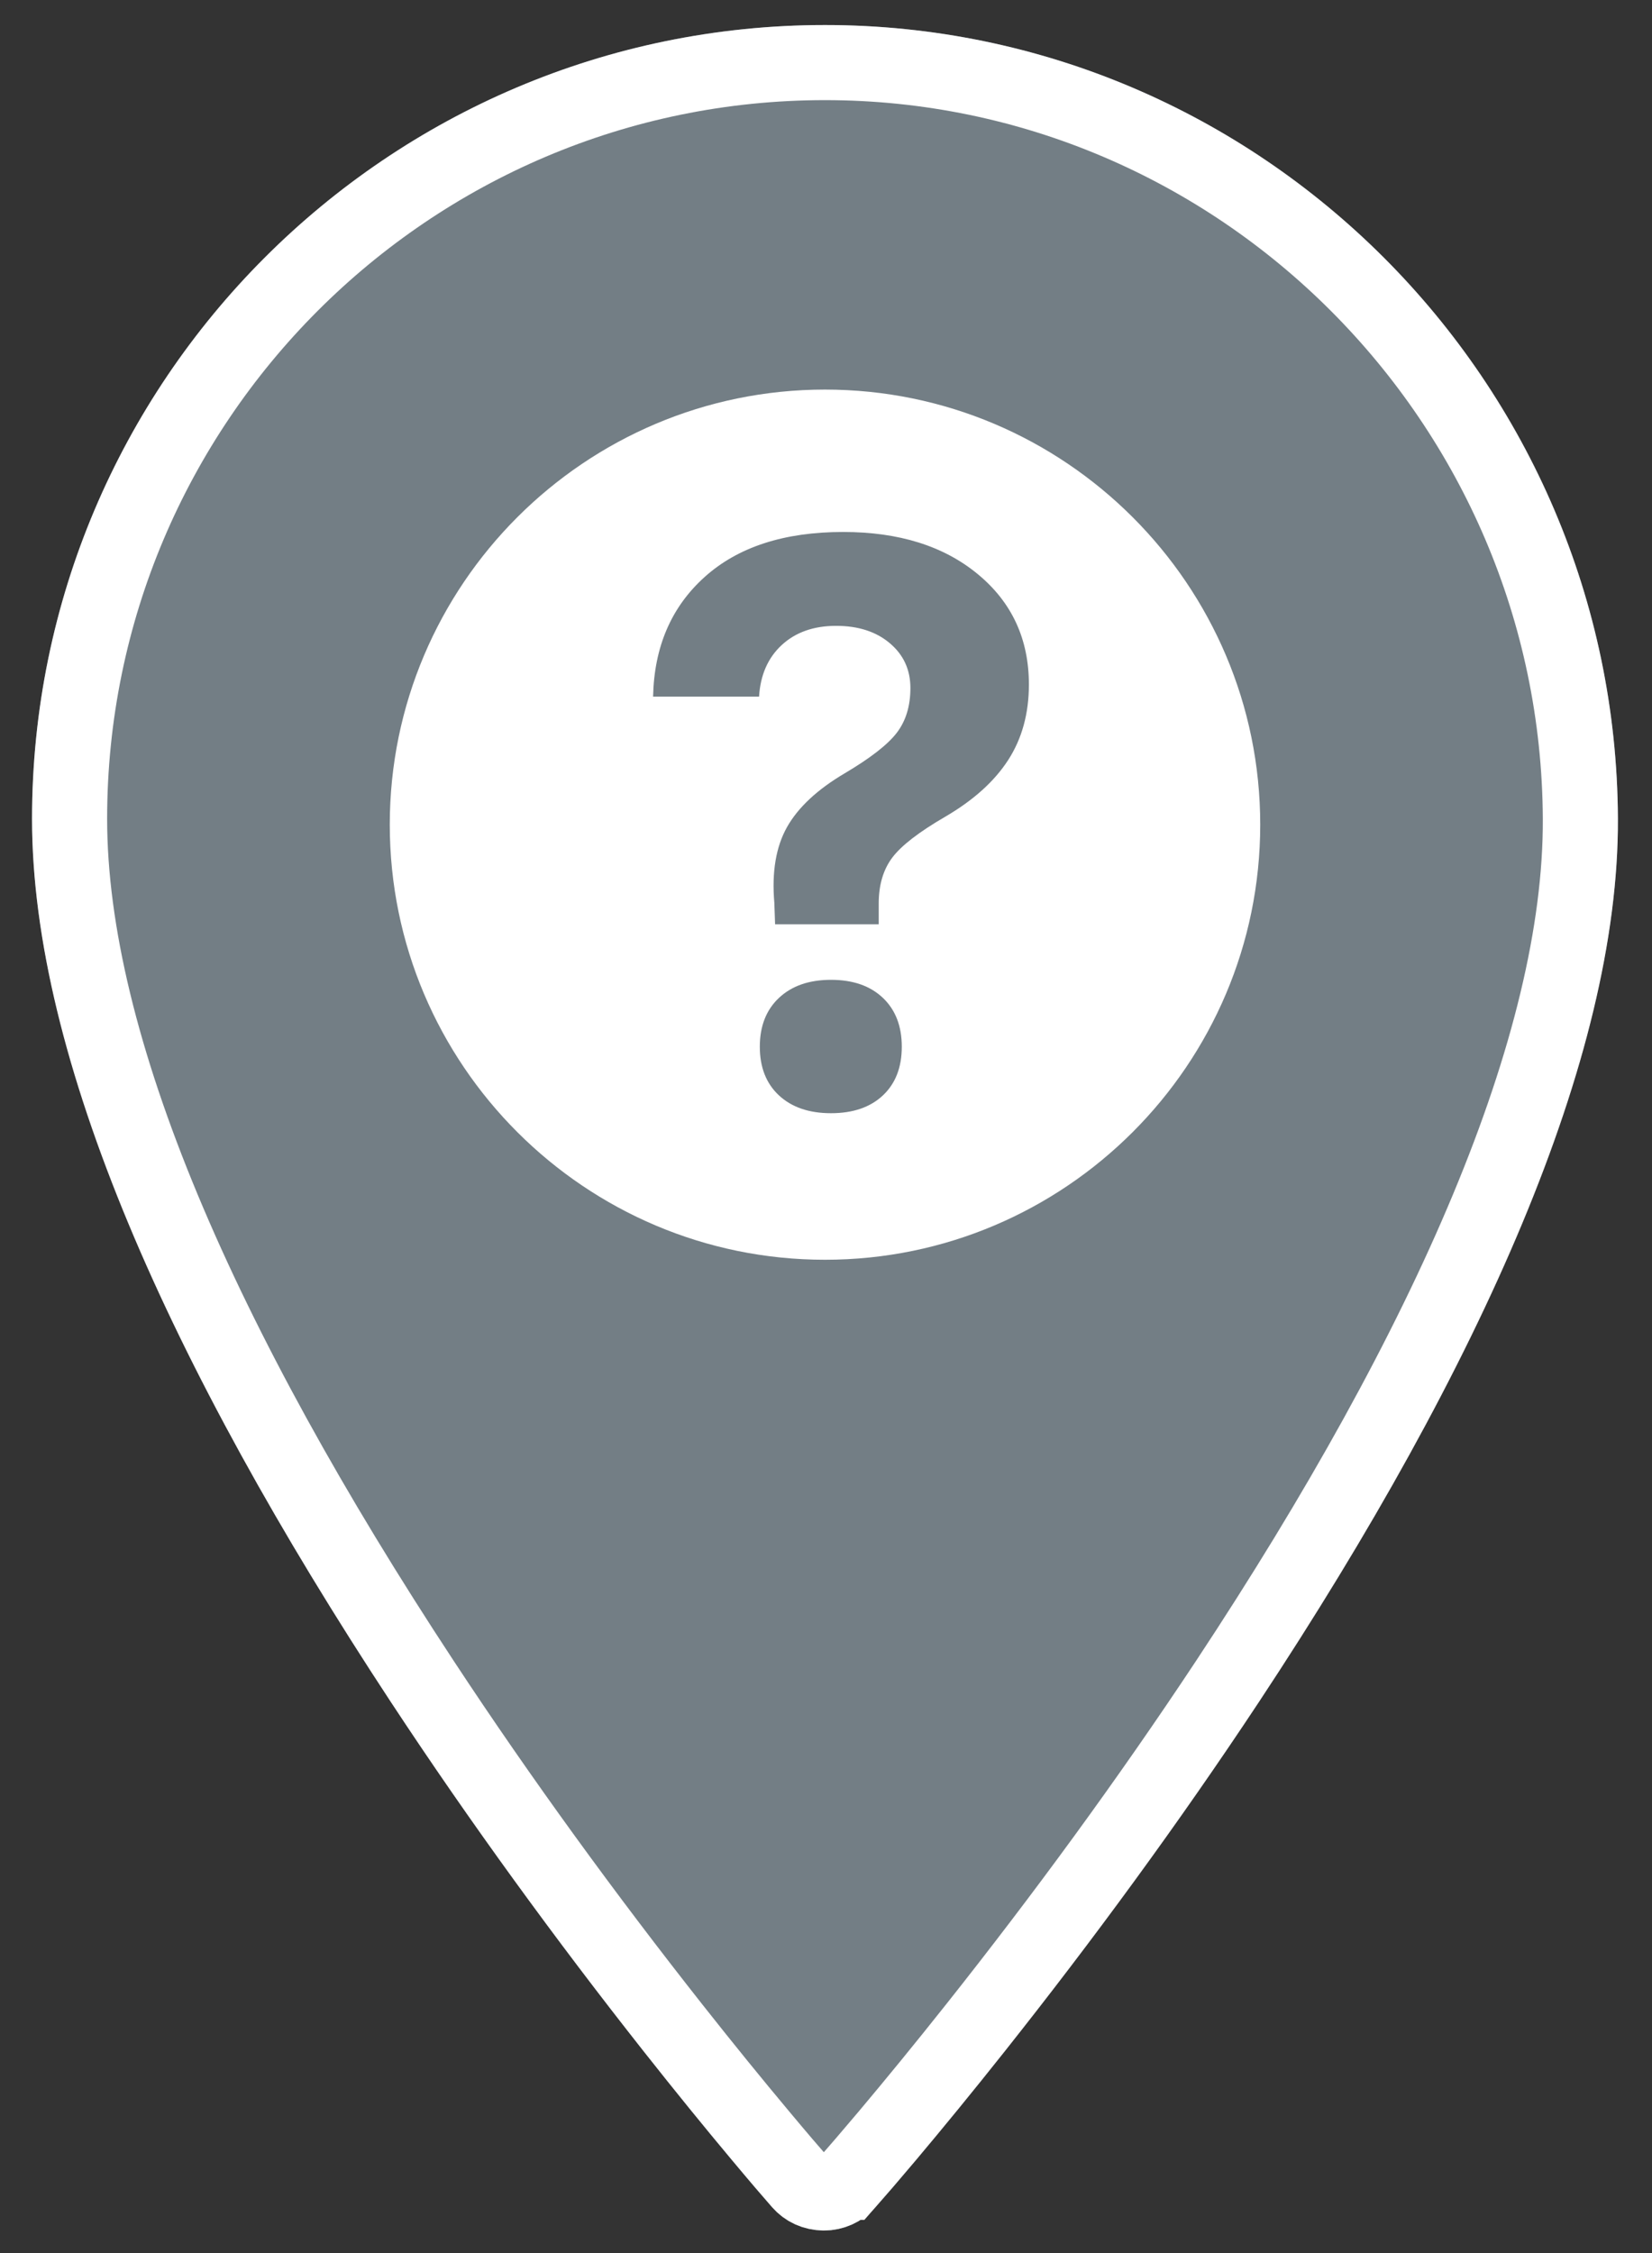 <?xml version="1.0" encoding="UTF-8"?>
<svg width="33px" height="45px" viewBox="0 0 33 45" version="1.1" xmlns="http://www.w3.org/2000/svg" xmlns:xlink="http://www.w3.org/1999/xlink">
    <rect x="0" y="0" width="33" height="45" fill="#333333" stroke="none"/>
    <!-- Generator: Sketch 44.1 (41455) - http://www.bohemiancoding.com/sketch -->
    <title>pin_Question@2x</title>
    <desc>Created with Sketch.</desc>
    <defs>
        <path d="M17.489,44.084 C17.227,44.381 16.852,44.55 16.456,44.55 C16.039,44.541 15.682,44.379 15.421,44.081 C14.817,43.393 0.64,27.096 0.64,16.354 C0.64,7.612 7.745,0.5 16.48,0.5 C25.174,0.5 32.28,7.609 32.319,16.347 C32.368,27.096 18.096,43.396 17.489,44.084 Z M22.727,16.471 C22.727,13.028 19.925,10.226 16.48,10.226 C13.035,10.226 10.232,13.028 10.232,16.471 C10.232,19.915 13.035,22.715 16.48,22.715 C19.925,22.715 22.727,19.915 22.727,16.471 Z" id="path-1"></path>
    </defs>
    <g id="Symbols" stroke="none" stroke-width="1" fill="none" fill-rule="evenodd">
        <g id="Icon/Pin/Grey">
            <g id="Group-2">
                <g id="Combined-Shape">
                    <use fill="#737E85" fill-rule="evenodd" xlink:href="#path-1"></use>
                    <path stroke="#FFFFFF" stroke-width="1.5" d="M16.926,43.588 L16.927,43.588 C17.105,43.386 17.379,43.068 17.729,42.653 C18.268,42.012 18.857,41.293 19.482,40.505 C21.219,38.316 22.936,35.978 24.525,33.575 C28.957,26.867 31.59,20.877 31.569,16.351 C31.531,8.025 24.76,1.25 16.48,1.25 C8.16,1.25 1.39,8.026 1.39,16.354 C1.39,20.88 4.019,26.869 8.431,33.576 C10.011,35.978 11.719,38.316 13.445,40.504 C14.067,41.292 14.652,42.011 15.188,42.651 C15.535,43.067 15.81,43.388 15.985,43.587 C16.105,43.724 16.263,43.796 16.456,43.8 C16.637,43.8 16.807,43.723 16.926,43.588 Z M23.477,16.471 C23.477,20.329 20.339,23.465 16.48,23.465 C12.621,23.465 9.482,20.329 9.482,16.471 C9.482,12.614 12.621,9.476 16.48,9.476 C20.339,9.476 23.477,12.613 23.477,16.471 Z"></path>
                </g>
                <path d="M25.174,16.471 C25.174,11.679 21.274,7.781 16.48,7.781 C11.686,7.781 7.786,11.679 7.786,16.471 C7.786,21.263 11.686,25.161 16.48,25.161 C21.274,25.161 25.174,21.263 25.174,16.471 L25.174,16.471 Z" id="17-path" fill="#FFFFFF"></path>
            </g>
            <path d="M13.046,13.914 C13.067,12.919 13.41,12.122 14.077,11.523 C14.744,10.924 15.665,10.625 16.843,10.625 C17.957,10.625 18.854,10.906 19.534,11.469 C20.214,12.031 20.553,12.766 20.553,13.672 C20.553,14.25 20.415,14.753 20.139,15.18 C19.863,15.607 19.444,15.984 18.882,16.312 C18.361,16.615 18.009,16.885 17.827,17.125 C17.645,17.365 17.553,17.672 17.553,18.047 L17.553,18.461 L15.483,18.461 L15.468,18.031 C15.415,17.417 15.5,16.913 15.721,16.52 C15.943,16.126 16.327,15.768 16.874,15.445 C17.384,15.143 17.731,14.874 17.913,14.637 C18.095,14.4 18.186,14.102 18.186,13.742 C18.186,13.378 18.05,13.079 17.776,12.848 C17.503,12.616 17.145,12.5 16.702,12.5 C16.254,12.5 15.892,12.628 15.616,12.883 C15.34,13.138 15.189,13.482 15.163,13.914 L13.046,13.914 Z M16.6,22.234 C16.163,22.234 15.817,22.116 15.561,21.879 C15.306,21.642 15.178,21.318 15.178,20.906 C15.178,20.495 15.306,20.169 15.561,19.93 C15.817,19.69 16.163,19.57 16.6,19.57 C17.038,19.57 17.383,19.69 17.636,19.93 C17.888,20.169 18.014,20.495 18.014,20.906 C18.014,21.318 17.888,21.642 17.636,21.879 C17.383,22.116 17.038,22.234 16.6,22.234 Z" id="?" fill="#737E85"></path>
        </g>
    </g>
</svg>